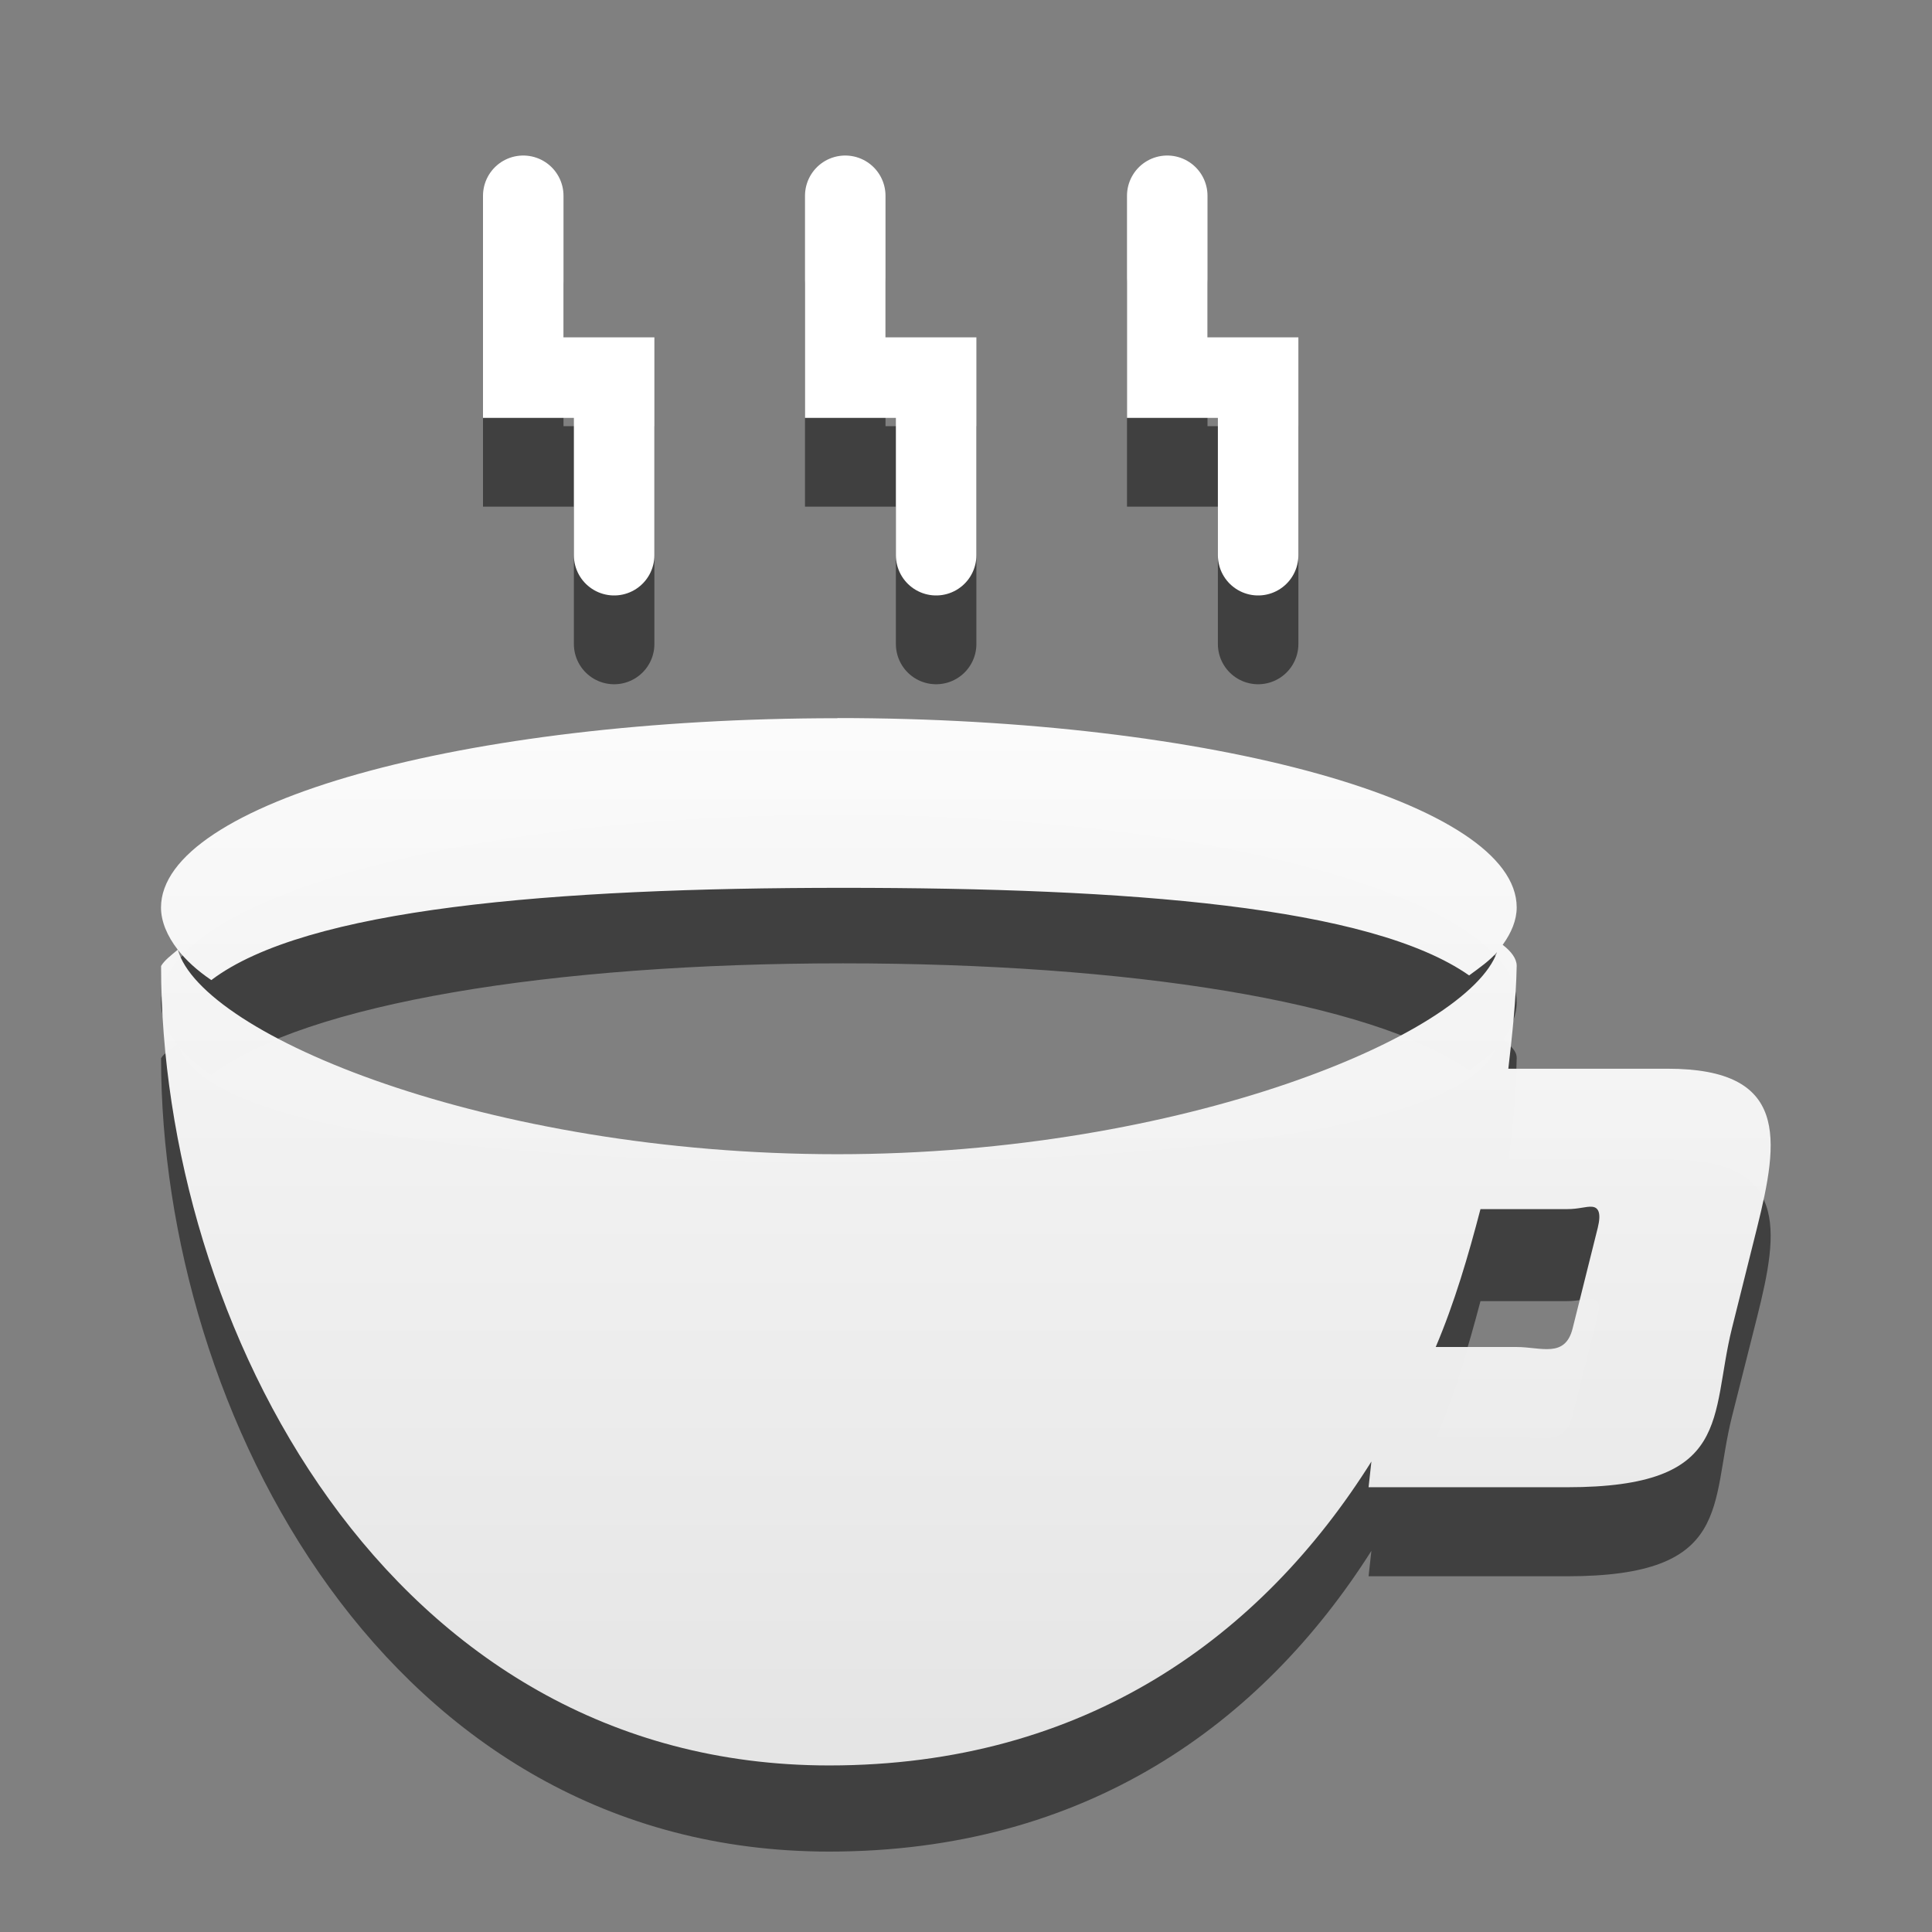 <?xml version="1.0" encoding="UTF-8" standalone="no"?>
<!-- Created with Inkscape (http://www.inkscape.org/) -->

<svg
   xmlns:dc="http://purl.org/dc/elements/1.1/"
   xmlns:cc="http://creativecommons.org/ns#"
   xmlns:rdf="http://www.w3.org/1999/02/22-rdf-syntax-ns#"
   xmlns:svg="http://www.w3.org/2000/svg"
   xmlns="http://www.w3.org/2000/svg"
   xmlns:xlink="http://www.w3.org/1999/xlink"
   xmlns:sodipodi="http://sodipodi.sourceforge.net/DTD/sodipodi-0.dtd"
   xmlns:inkscape="http://www.inkscape.org/namespaces/inkscape"
   width="24"
   height="24"
   id="svg3250"
   version="1.1"
   inkscape:version="0.48.1 r9760"
   sodipodi:docname="caffeine-cup-full.svg">
  <rect width="100%" height="100%" fill="#808080" stroke="none"/>
  <defs
     id="defs3252">
    <linearGradient
       id="linearGradient3678">
      <stop
         style="stop-color:#ffffff;stop-opacity:1;"
         offset="0"
         id="stop3680" />
      <stop
         style="stop-color:#e6e6e6;stop-opacity:1;"
         offset="1"
         id="stop3682" />
    </linearGradient>
    <linearGradient
       inkscape:collect="always"
       xlink:href="#linearGradient3678"
       id="linearGradient4157"
       x1="341.234"
       y1="265.137"
       x2="341.234"
       y2="282.285"
       gradientUnits="userSpaceOnUse"
       gradientTransform="matrix(1.052,0,0,0.867,-16.681,36.441)" />
    <linearGradient
       inkscape:collect="always"
       xlink:href="#linearGradient3678"
       id="linearGradient3784"
       x1="341.317"
       y1="267.607"
       x2="341.317"
       y2="281.362"
       gradientUnits="userSpaceOnUse" />
    <linearGradient
       inkscape:collect="always"
       xlink:href="#linearGradient3678"
       id="linearGradient3026"
       gradientUnits="userSpaceOnUse"
       x1="341.317"
       y1="267.607"
       x2="341.317"
       y2="281.362" />
    <linearGradient
       inkscape:collect="always"
       xlink:href="#linearGradient3678"
       id="linearGradient3028"
       gradientUnits="userSpaceOnUse"
       x1="341.317"
       y1="267.607"
       x2="341.317"
       y2="281.362" />
    <linearGradient
       inkscape:collect="always"
       xlink:href="#linearGradient3678"
       id="linearGradient3030"
       gradientUnits="userSpaceOnUse"
       x1="341.317"
       y1="267.607"
       x2="341.317"
       y2="281.362" />
    <linearGradient
       inkscape:collect="always"
       xlink:href="#linearGradient3678"
       id="linearGradient3084"
       gradientUnits="userSpaceOnUse"
       x1="341.317"
       y1="267.607"
       x2="341.317"
       y2="281.362"
       gradientTransform="matrix(1.103,0,0,1.103,-34.725,-28.21)" />
    <linearGradient
       inkscape:collect="always"
       xlink:href="#linearGradient3678"
       id="linearGradient3087"
       gradientUnits="userSpaceOnUse"
       x1="341.317"
       y1="267.607"
       x2="341.317"
       y2="281.362"
       gradientTransform="matrix(1.103,0,0,1.103,-34.311,-28.21)" />
    <linearGradient
       inkscape:collect="always"
       xlink:href="#linearGradient3678"
       id="linearGradient3090"
       gradientUnits="userSpaceOnUse"
       x1="341.317"
       y1="267.607"
       x2="341.317"
       y2="281.362"
       gradientTransform="matrix(1.103,0,0,1.103,-33.897,-28.21)" />
  </defs>
  <sodipodi:namedview
     id="base"
     pagecolor="#ffffff"
     bordercolor="#666666"
     borderopacity="1.0"
     inkscape:pageopacity="0.0"
     inkscape:pageshadow="2"
     inkscape:zoom="14.854167"
     inkscape:cx="10.598104"
     inkscape:cy="16.385697"
     inkscape:document-units="px"
     inkscape:current-layer="layer1"
     showgrid="true"
     fit-margin-top="0"
     fit-margin-left="0"
     fit-margin-right="0"
     fit-margin-bottom="0"
     gridtolerance="1">
    <inkscape:grid
       type="xygrid"
       id="grid4212"
       empspacing="5"
       visible="true"
       enabled="true"
       snapvisiblegridlinesonly="true" />
  </sodipodi:namedview>
  <g
     inkscape:label="Capa 1"
     inkscape:groupmode="layer"
     id="layer1"
     transform="translate(-331.857,-259.362)">
    <path
       style="opacity:0.5;color:#000000;fill:#000000;fill-opacity:1;fill-rule:nonzero;stroke:none;stroke-width:1;marker:none;visibility:visible;display:inline;overflow:visible;enable-background:accumulate"
       d="m 342.26,269.489 c -4.649,0 -8.403,1.046 -8.403,2.328 0,0.172 0.079,0.354 0.208,0.517 0.104,0.131 0.238,0.253 0.417,0.374 1.174,-0.88 4.23,-1.379 7.847,-1.379 3.54,0 6.55,0.471 7.778,1.322 0.132,-0.096 0.259,-0.184 0.347,-0.287 -0.36,1.011 -3.891,1.437 -8.194,1.437 -4.349,0 -7.897,-0.419 -8.194,-1.466 -0.079,0.067 -0.165,0.1 -0.208,0.172 0,4.389 2.807,9.856 8.299,9.856 3.185,0 5.373,-1.587 6.736,-3.736 l -0.035,0.316 2.465,0 c 2.067,0 1.775,-0.893 2.049,-1.983 l 0.312,-1.236 c 0.274,-1.09 0.397,-1.954 -1.111,-1.954 l -1.979,0 c 0.05,-0.422 0.096,-0.852 0.104,-1.264 0,-0.088 -0.067,-0.148 -0.174,-0.23 0.109,-0.149 0.174,-0.304 0.174,-0.46 0,-1.282 -3.788,-2.328 -8.437,-2.328 z m 9.375,6.006 c 0.077,0.006 0.116,0.045 0.07,0.23 l -0.312,1.236 c -0.093,0.37 -0.394,0.259 -0.694,0.259 l -1.007,0 c 0.233,-0.542 0.406,-1.126 0.556,-1.695 l 1.076,0 c 0.15,0 0.235,-0.036 0.312,-0.029 z"
       id="path4798-0"
       inkscape:connector-curvature="0" />
    <path
       style="opacity:0.99;color:#000000;fill:url(#linearGradient4157);fill-opacity:1;fill-rule:nonzero;stroke:none;stroke-width:1;marker:none;visibility:visible;display:inline;overflow:visible;enable-background:accumulate"
       d="m 342.26,268.284 c -4.649,0 -8.403,1.057 -8.403,2.352 0,0.174 0.079,0.357 0.208,0.523 0.104,0.133 0.238,0.256 0.417,0.378 1.174,-0.889 4.23,-1.146 7.847,-1.146 3.54,0 6.55,0.228 7.778,1.088 0.132,-0.097 0.259,-0.186 0.347,-0.29 -0.36,1.022 -3.891,2.511 -8.194,2.511 -4.349,0 -7.897,-1.482 -8.194,-2.541 -0.079,0.067 -0.165,0.13 -0.208,0.203 0,4.435 2.807,9.931 8.299,9.931 3.185,0 5.373,-1.604 6.736,-3.775 l -0.035,0.319 2.465,0 c 2.067,0 1.775,-0.873 2.049,-1.975 l 0.312,-1.249 c 0.274,-1.101 0.397,-1.975 -1.111,-1.975 l -1.979,0 c 0.05,-0.427 0.096,-0.861 0.104,-1.278 0,-0.089 -0.067,-0.179 -0.174,-0.261 0.109,-0.15 0.174,-0.308 0.174,-0.465 0,-1.296 -3.788,-2.352 -8.437,-2.352 z m 9.375,6.069 c 0.077,0.007 0.116,0.074 0.07,0.261 l -0.312,1.249 c -0.093,0.374 -0.394,0.232 -0.694,0.232 l -1.007,0 c 0.233,-0.547 0.406,-1.138 0.556,-1.713 l 1.076,0 c 0.15,0 0.235,-0.036 0.312,-0.029 z"
       id="path4798"
       inkscape:connector-curvature="0"
       sodipodi:nodetypes="ssccsccsccsccsccscccsscccsccscc" />
    <path
       style="opacity:0.5;fill:none;stroke:#000000;stroke-width:1px;stroke-linecap:round;stroke-linejoin:miter;stroke-opacity:1"
       d="m 339.486,267.362 0,-2.206 -1.129,0 0,-2.259"
       id="path2993"
       inkscape:connector-curvature="0"
       sodipodi:nodetypes="cccc" />
    <path
       sodipodi:nodetypes="cccc"
       inkscape:connector-curvature="0"
       id="path3763"
       d="m 343.486,267.362 0,-2.206 -1.129,0 0,-2.259"
       style="opacity:0.5;fill:none;stroke:#000000;stroke-width:1px;stroke-linecap:round;stroke-linejoin:miter;stroke-opacity:1" />
    <path
       style="opacity:0.5;fill:none;stroke:#000000;stroke-width:1px;stroke-linecap:round;stroke-linejoin:miter;stroke-opacity:1"
       d="m 347.486,267.362 0,-2.206 -1.129,0 0,-2.259"
       id="path3765"
       inkscape:connector-curvature="0"
       sodipodi:nodetypes="cccc" />
    <path
       sodipodi:nodetypes="cccc"
       inkscape:connector-curvature="0"
       id="path3767"
       d="m 339.486,266.259 0,-2.206 -1.129,0 0,-2.259"
       style="fill:none;stroke:url(#linearGradient3090);stroke-width:1px;stroke-linecap:round;stroke-linejoin:miter;stroke-opacity:1" />
    <path
       style="fill:none;stroke:url(#linearGradient3087);stroke-width:1px;stroke-linecap:round;stroke-linejoin:miter;stroke-opacity:1"
       d="m 343.486,266.259 0,-2.206 -1.129,0 0,-2.259"
       id="path3769"
       inkscape:connector-curvature="0"
       sodipodi:nodetypes="cccc" />
    <path
       sodipodi:nodetypes="cccc"
       inkscape:connector-curvature="0"
       id="path3771"
       d="m 347.486,266.259 0,-2.206 -1.129,0 0,-2.259"
       style="fill:none;stroke:url(#linearGradient3084);stroke-width:1px;stroke-linecap:round;stroke-linejoin:miter;stroke-opacity:1" />
  </g>
</svg>
